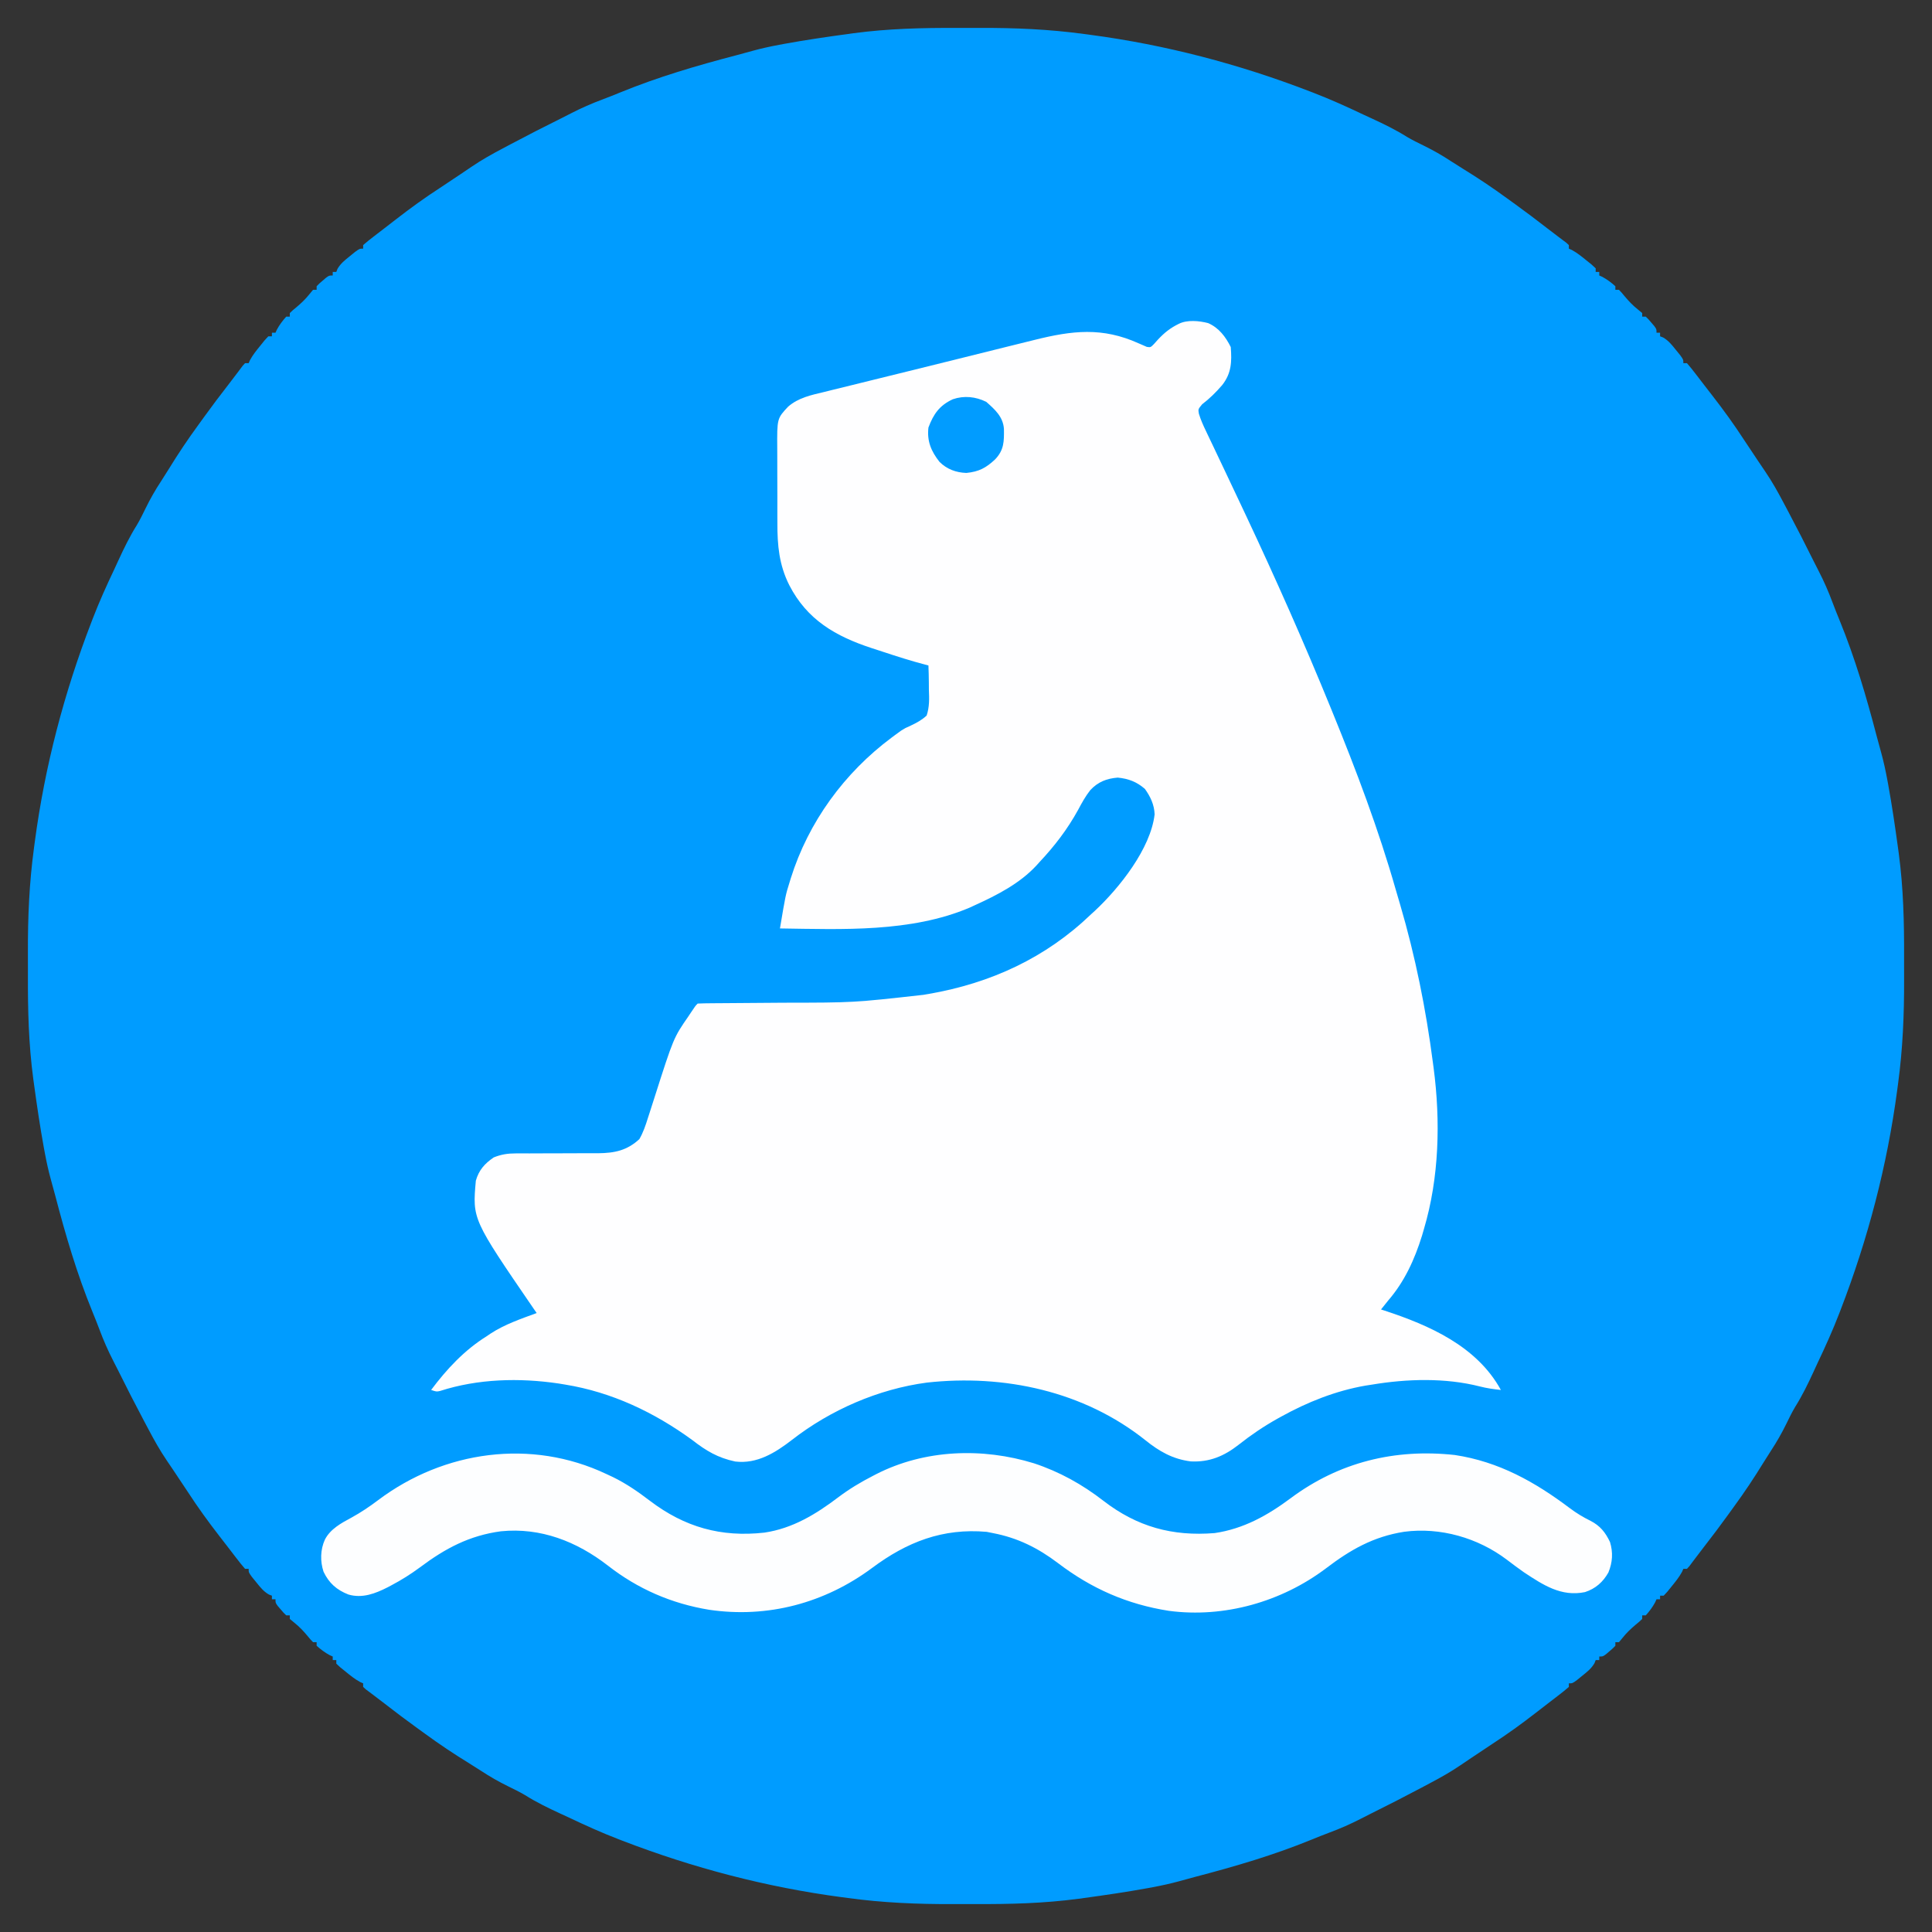 <?xml version="1.0" encoding="UTF-8"?>
<svg version="1.1" xmlns="http://www.w3.org/2000/svg" width="1080" height="1080">
<rect width="100%" height="100%" fill="#333333" stroke="none"/>
<path d="M0 0 C4.127 0.017 8.254 0.007 12.382 -0.01 C32.117 -0.08 51.368 0.729 70.955 3.391 C72.699 3.622 72.699 3.622 74.478 3.858 C116.654 9.479 157.58 20.216 197.268 35.516 C198.213 35.879 198.213 35.879 199.177 36.249 C208.643 39.897 217.802 44.037 226.955 48.391 C228.564 49.135 230.175 49.877 231.787 50.614 C238.563 53.736 245.115 56.919 251.439 60.899 C254.508 62.719 257.687 64.271 260.893 65.829 C266.148 68.401 271.102 71.238 275.99 74.454 C278.211 75.905 280.44 77.317 282.701 78.704 C291.171 83.903 299.358 89.362 307.375 95.236 C308.849 96.314 310.331 97.38 311.814 98.446 C317.921 102.84 323.907 107.377 329.85 111.989 C331.816 113.51 333.791 115.019 335.779 116.512 C336.6 117.132 337.422 117.752 338.268 118.391 C339.345 119.195 339.345 119.195 340.443 120.016 C340.942 120.47 341.441 120.924 341.955 121.391 C341.955 122.051 341.955 122.711 341.955 123.391 C342.767 123.747 342.767 123.747 343.596 124.11 C346.588 125.735 349.067 127.741 351.705 129.891 C353.182 131.082 353.182 131.082 354.689 132.297 C355.811 133.334 355.811 133.334 356.955 134.391 C356.955 135.051 356.955 135.711 356.955 136.391 C357.615 136.391 358.275 136.391 358.955 136.391 C358.955 137.051 358.955 137.711 358.955 138.391 C359.79 138.762 359.79 138.762 360.643 139.141 C363.379 140.62 365.632 142.326 367.955 144.391 C367.955 145.051 367.955 145.711 367.955 146.391 C368.615 146.391 369.275 146.391 369.955 146.391 C371.471 147.965 371.471 147.965 373.205 150.079 C375.456 152.745 377.656 155.101 380.393 157.266 C381.238 157.967 382.084 158.669 382.955 159.391 C382.955 160.051 382.955 160.711 382.955 161.391 C383.615 161.391 384.275 161.391 384.955 161.391 C386.463 162.852 386.463 162.852 388.08 164.766 C388.619 165.393 389.158 166.019 389.713 166.665 C390.955 168.391 390.955 168.391 390.955 170.391 C391.615 170.391 392.275 170.391 392.955 170.391 C392.955 171.051 392.955 171.711 392.955 172.391 C393.517 172.608 394.079 172.824 394.658 173.047 C397.725 174.842 399.482 177.13 401.705 179.891 C402.904 181.361 402.904 181.361 404.127 182.86 C405.955 185.391 405.955 185.391 405.955 187.391 C406.615 187.391 407.275 187.391 407.955 187.391 C409.644 189.333 411.213 191.282 412.768 193.329 C413.248 193.951 413.727 194.574 414.222 195.215 C415.26 196.563 416.295 197.913 417.327 199.265 C418.972 201.413 420.63 203.549 422.291 205.684 C428.522 213.719 434.427 221.851 439.955 230.391 C441.656 232.958 443.369 235.518 445.08 238.079 C445.932 239.359 446.783 240.638 447.635 241.918 C448.982 243.941 450.34 245.953 451.713 247.958 C455.545 253.565 458.787 259.386 461.955 265.391 C462.728 266.846 463.502 268.3 464.275 269.754 C469.343 279.309 474.275 288.921 479.069 298.616 C479.901 300.282 480.753 301.939 481.607 303.594 C484.593 309.399 487.142 315.214 489.412 321.333 C490.641 324.616 491.952 327.861 493.279 331.106 C501.973 352.379 508.259 373.812 514.062 396.014 C514.874 399.085 515.718 402.144 516.572 405.204 C517.902 410.065 518.97 414.937 519.893 419.891 C520.059 420.779 520.225 421.666 520.396 422.58 C522.574 434.47 524.322 446.416 525.955 458.391 C526.168 459.944 526.168 459.944 526.386 461.528 C528.961 480.869 529.428 499.961 529.346 519.436 C529.329 523.563 529.339 527.69 529.357 531.818 C529.426 551.553 528.618 570.804 525.955 590.391 C525.801 591.554 525.647 592.716 525.488 593.914 C519.867 636.09 509.131 677.016 493.83 716.704 C493.588 717.334 493.346 717.964 493.097 718.613 C489.449 728.079 485.31 737.238 480.955 746.391 C480.211 748 479.47 749.611 478.732 751.223 C475.61 757.999 472.427 764.551 468.447 770.875 C466.627 773.944 465.075 777.123 463.518 780.329 C460.945 785.584 458.108 790.538 454.893 795.426 C453.441 797.647 452.03 799.876 450.643 802.137 C445.443 810.607 439.984 818.794 434.11 826.811 C433.033 828.285 431.966 829.768 430.9 831.25 C426.506 837.357 421.969 843.343 417.357 849.286 C415.836 851.252 414.327 853.228 412.834 855.215 C412.214 856.036 411.594 856.858 410.955 857.704 C410.151 858.781 410.151 858.781 409.33 859.879 C408.876 860.378 408.423 860.877 407.955 861.391 C407.295 861.391 406.635 861.391 405.955 861.391 C405.718 861.933 405.481 862.474 405.236 863.032 C403.612 866.024 401.605 868.503 399.455 871.141 C398.264 872.618 398.264 872.618 397.049 874.125 C396.012 875.247 396.012 875.247 394.955 876.391 C394.295 876.391 393.635 876.391 392.955 876.391 C392.955 877.051 392.955 877.711 392.955 878.391 C392.295 878.391 391.635 878.391 390.955 878.391 C390.708 878.948 390.46 879.505 390.205 880.079 C388.726 882.815 387.02 885.068 384.955 887.391 C384.295 887.391 383.635 887.391 382.955 887.391 C382.955 888.051 382.955 888.711 382.955 889.391 C381.381 890.907 381.381 890.907 379.268 892.641 C376.602 894.892 374.245 897.092 372.08 899.829 C371.379 900.674 370.678 901.52 369.955 902.391 C369.295 902.391 368.635 902.391 367.955 902.391 C367.955 903.051 367.955 903.711 367.955 904.391 C366.494 905.899 366.494 905.899 364.58 907.516 C363.64 908.324 363.64 908.324 362.682 909.149 C360.955 910.391 360.955 910.391 358.955 910.391 C358.955 911.051 358.955 911.711 358.955 912.391 C358.295 912.391 357.635 912.391 356.955 912.391 C356.63 913.234 356.63 913.234 356.299 914.094 C354.504 917.161 352.216 918.918 349.455 921.141 C348.475 921.94 347.496 922.74 346.486 923.563 C343.955 925.391 343.955 925.391 341.955 925.391 C341.955 926.051 341.955 926.711 341.955 927.391 C340.013 929.081 338.064 930.649 336.018 932.204 C335.084 932.924 335.084 932.924 334.131 933.658 C332.783 934.696 331.433 935.731 330.082 936.763 C327.934 938.408 325.797 940.066 323.662 941.727 C315.627 947.958 307.495 953.863 298.955 959.391 C296.388 961.092 293.828 962.805 291.268 964.516 C289.988 965.368 288.708 966.219 287.428 967.071 C285.406 968.418 283.393 969.776 281.389 971.149 C275.781 974.981 269.96 978.223 263.955 981.391 C262.501 982.164 261.046 982.938 259.592 983.711 C250.037 988.779 240.425 993.711 230.73 998.505 C229.064 999.337 227.407 1000.189 225.752 1001.043 C219.948 1004.029 214.132 1006.578 208.014 1008.848 C204.73 1010.077 201.485 1011.388 198.24 1012.715 C176.967 1021.409 155.534 1027.695 133.332 1033.498 C130.261 1034.31 127.202 1035.154 124.143 1036.008 C119.281 1037.338 114.409 1038.406 109.455 1039.329 C108.124 1039.578 108.124 1039.578 106.766 1039.832 C94.876 1042.01 82.93 1043.758 70.955 1045.391 C69.402 1045.605 69.402 1045.605 67.818 1045.822 C48.478 1048.397 29.386 1048.864 9.91 1048.782 C5.783 1048.765 1.656 1048.775 -2.472 1048.793 C-22.207 1048.862 -41.458 1048.054 -61.045 1045.391 C-62.208 1045.237 -63.37 1045.083 -64.568 1044.924 C-106.744 1039.303 -147.67 1028.567 -187.357 1013.266 C-187.988 1013.024 -188.618 1012.782 -189.267 1012.533 C-198.733 1008.885 -207.892 1004.746 -217.045 1000.391 C-218.654 999.647 -220.265 998.906 -221.877 998.168 C-228.653 995.046 -235.204 991.863 -241.529 987.883 C-244.597 986.063 -247.776 984.511 -250.982 982.954 C-256.237 980.381 -261.192 977.544 -266.08 974.329 C-268.301 972.877 -270.53 971.466 -272.791 970.079 C-281.261 964.879 -289.448 959.42 -297.465 953.546 C-298.939 952.469 -300.421 951.402 -301.904 950.336 C-308.011 945.942 -313.997 941.405 -319.939 936.793 C-321.906 935.272 -323.881 933.763 -325.869 932.27 C-326.69 931.65 -327.511 931.03 -328.357 930.391 C-329.075 929.855 -329.793 929.319 -330.533 928.766 C-331.282 928.085 -331.282 928.085 -332.045 927.391 C-332.045 926.731 -332.045 926.071 -332.045 925.391 C-332.857 925.035 -332.857 925.035 -333.686 924.672 C-336.677 923.048 -339.157 921.041 -341.795 918.891 C-342.78 918.097 -343.765 917.303 -344.779 916.485 C-345.901 915.448 -345.901 915.448 -347.045 914.391 C-347.045 913.731 -347.045 913.071 -347.045 912.391 C-347.705 912.391 -348.365 912.391 -349.045 912.391 C-349.045 911.731 -349.045 911.071 -349.045 910.391 C-349.602 910.144 -350.159 909.896 -350.732 909.641 C-353.469 908.162 -355.721 906.456 -358.045 904.391 C-358.045 903.731 -358.045 903.071 -358.045 902.391 C-358.705 902.391 -359.365 902.391 -360.045 902.391 C-361.561 900.817 -361.561 900.817 -363.295 898.704 C-365.546 896.038 -367.745 893.681 -370.482 891.516 C-371.328 890.815 -372.174 890.114 -373.045 889.391 C-373.045 888.731 -373.045 888.071 -373.045 887.391 C-373.705 887.391 -374.365 887.391 -375.045 887.391 C-376.553 885.93 -376.553 885.93 -378.17 884.016 C-378.978 883.076 -378.978 883.076 -379.803 882.118 C-381.045 880.391 -381.045 880.391 -381.045 878.391 C-381.705 878.391 -382.365 878.391 -383.045 878.391 C-383.045 877.731 -383.045 877.071 -383.045 876.391 C-383.607 876.175 -384.169 875.958 -384.748 875.735 C-387.815 873.94 -389.572 871.652 -391.795 868.891 C-392.594 867.911 -393.393 866.932 -394.217 865.922 C-396.045 863.391 -396.045 863.391 -396.045 861.391 C-396.705 861.391 -397.365 861.391 -398.045 861.391 C-399.734 859.449 -401.302 857.5 -402.857 855.454 C-403.577 854.52 -403.577 854.52 -404.312 853.567 C-405.35 852.22 -406.385 850.869 -407.417 849.518 C-409.061 847.37 -410.72 845.233 -412.381 843.098 C-418.612 835.063 -424.517 826.931 -430.045 818.391 C-431.746 815.824 -433.459 813.264 -435.17 810.704 C-436.022 809.424 -436.873 808.144 -437.725 806.864 C-439.072 804.842 -440.43 802.829 -441.803 800.825 C-445.635 795.217 -448.877 789.396 -452.045 783.391 C-452.818 781.937 -453.592 780.482 -454.365 779.028 C-459.433 769.473 -464.365 759.861 -469.159 750.167 C-469.991 748.5 -470.843 746.843 -471.697 745.188 C-474.683 739.384 -477.232 733.568 -479.502 727.45 C-480.73 724.166 -482.042 720.921 -483.369 717.676 C-492.063 696.403 -498.349 674.97 -504.152 652.768 C-504.964 649.697 -505.808 646.638 -506.662 643.579 C-507.992 638.717 -509.059 633.845 -509.982 628.891 C-510.149 628.004 -510.315 627.116 -510.486 626.202 C-512.664 614.312 -514.412 602.366 -516.045 590.391 C-516.187 589.356 -516.329 588.321 -516.476 587.254 C-519.051 567.914 -519.517 548.822 -519.436 529.346 C-519.419 525.219 -519.429 521.092 -519.446 516.965 C-519.516 497.229 -518.707 477.978 -516.045 458.391 C-515.814 456.647 -515.814 456.647 -515.578 454.868 C-509.957 412.692 -499.22 371.766 -483.92 332.079 C-483.678 331.448 -483.436 330.818 -483.187 330.169 C-479.539 320.703 -475.4 311.544 -471.045 302.391 C-470.301 300.782 -469.56 299.171 -468.822 297.559 C-465.7 290.783 -462.517 284.232 -458.537 277.907 C-456.717 274.839 -455.165 271.66 -453.607 268.454 C-451.035 263.199 -448.198 258.244 -444.982 253.356 C-443.531 251.135 -442.119 248.906 -440.732 246.645 C-435.533 238.175 -430.074 229.988 -424.2 221.971 C-423.122 220.497 -422.056 219.015 -420.99 217.532 C-416.596 211.426 -412.059 205.439 -407.447 199.497 C-405.926 197.53 -404.417 195.555 -402.924 193.567 C-401.994 192.335 -401.994 192.335 -401.045 191.079 C-400.509 190.361 -399.972 189.643 -399.42 188.903 C-398.739 188.155 -398.739 188.155 -398.045 187.391 C-397.385 187.391 -396.725 187.391 -396.045 187.391 C-395.808 186.85 -395.571 186.308 -395.326 185.75 C-393.701 182.759 -391.695 180.28 -389.545 177.641 C-388.751 176.656 -387.957 175.671 -387.139 174.657 C-386.448 173.909 -385.757 173.161 -385.045 172.391 C-384.385 172.391 -383.725 172.391 -383.045 172.391 C-383.045 171.731 -383.045 171.071 -383.045 170.391 C-382.385 170.391 -381.725 170.391 -381.045 170.391 C-380.797 169.834 -380.55 169.277 -380.295 168.704 C-378.816 165.967 -377.11 163.715 -375.045 161.391 C-374.385 161.391 -373.725 161.391 -373.045 161.391 C-373.045 160.731 -373.045 160.071 -373.045 159.391 C-371.471 157.875 -371.471 157.875 -369.357 156.141 C-366.691 153.89 -364.335 151.691 -362.17 148.954 C-361.469 148.108 -360.767 147.262 -360.045 146.391 C-359.385 146.391 -358.725 146.391 -358.045 146.391 C-358.045 145.731 -358.045 145.071 -358.045 144.391 C-356.584 142.883 -356.584 142.883 -354.67 141.266 C-354.043 140.727 -353.417 140.188 -352.771 139.633 C-351.045 138.391 -351.045 138.391 -349.045 138.391 C-349.045 137.731 -349.045 137.071 -349.045 136.391 C-348.385 136.391 -347.725 136.391 -347.045 136.391 C-346.828 135.829 -346.612 135.267 -346.389 134.688 C-344.594 131.621 -342.306 129.865 -339.545 127.641 C-338.565 126.842 -337.586 126.043 -336.576 125.219 C-334.045 123.391 -334.045 123.391 -332.045 123.391 C-332.045 122.731 -332.045 122.071 -332.045 121.391 C-330.103 119.702 -328.154 118.134 -326.107 116.579 C-325.485 116.099 -324.863 115.619 -324.221 115.124 C-322.873 114.086 -321.523 113.052 -320.171 112.019 C-318.023 110.375 -315.887 108.716 -313.752 107.055 C-305.717 100.824 -297.585 94.919 -289.045 89.391 C-286.478 87.69 -283.918 85.977 -281.357 84.266 C-280.078 83.414 -278.798 82.563 -277.518 81.711 C-275.496 80.364 -273.483 79.006 -271.479 77.633 C-265.871 73.801 -260.05 70.559 -254.045 67.391 C-252.59 66.618 -251.136 65.844 -249.682 65.071 C-240.127 60.003 -230.515 55.071 -220.82 50.277 C-219.154 49.445 -217.497 48.593 -215.842 47.739 C-210.037 44.753 -204.222 42.204 -198.104 39.934 C-194.82 38.706 -191.575 37.394 -188.33 36.067 C-167.057 27.373 -145.624 21.087 -123.422 15.284 C-120.351 14.472 -117.292 13.628 -114.232 12.774 C-109.371 11.444 -104.499 10.377 -99.545 9.454 C-98.657 9.287 -97.77 9.121 -96.856 8.95 C-84.966 6.772 -73.02 5.024 -61.045 3.391 C-60.01 3.249 -58.975 3.107 -57.908 2.96 C-38.567 0.385 -19.476 -0.081 0 0 Z " fill="#009CFF" transform="translate(535.045,15.609)"/>
<path d="M0 0 C6.016 2.647 9.747 7.6 12.641 13.387 C13.283 21.528 13.071 28.05 7.836 34.668 C4.382 38.682 0.854 42.165 -3.359 45.387 C-5.619 48.103 -5.619 48.103 -5.174 50.654 C-4.181 53.986 -2.821 56.976 -1.324 60.117 C-1.014 60.772 -0.704 61.427 -0.384 62.102 C0.64 64.262 1.672 66.418 2.703 68.574 C3.425 70.093 4.146 71.613 4.866 73.132 C6.367 76.298 7.871 79.462 9.377 82.625 C12.923 90.078 16.439 97.544 19.953 105.012 C20.289 105.726 20.626 106.441 20.972 107.178 C37.761 142.863 53.748 178.868 68.641 215.387 C69.105 216.523 69.105 216.523 69.578 217.682 C82.815 250.118 95.295 283.081 104.899 316.796 C105.688 319.553 106.506 322.299 107.324 325.047 C115.829 354.003 121.753 383.477 125.641 413.387 C125.838 414.847 125.838 414.847 126.039 416.337 C129.933 445.996 129.194 477.618 120.641 506.387 C120.282 507.623 119.924 508.859 119.555 510.133 C115.444 523.389 109.778 535.835 100.641 546.387 C99.303 548.05 97.968 549.716 96.641 551.387 C97.259 551.587 97.877 551.788 98.514 551.994 C123.646 560.223 150.265 571.942 163.641 596.387 C159.577 595.951 155.838 595.437 151.867 594.418 C132.594 589.499 111.123 590.143 91.641 593.387 C90.448 593.57 89.256 593.753 88.027 593.941 C71.282 596.855 55.459 603.167 40.641 611.387 C40.003 611.74 39.365 612.093 38.708 612.457 C31.029 616.768 23.976 621.531 17.071 626.99 C8.955 633.356 0.777 636.835 -9.672 636.324 C-19.744 635.063 -27.279 630.756 -35.093 624.468 C-69.469 597.06 -114.088 587.496 -157.224 592.266 C-184.313 595.851 -211.123 607.542 -232.633 624.281 C-241.926 631.457 -252.13 637.863 -264.359 636.387 C-274.074 634.327 -280.621 630.409 -288.359 624.387 C-309.56 608.92 -333.328 597.621 -359.359 593.387 C-360.598 593.183 -361.837 592.979 -363.113 592.77 C-385.011 589.532 -408.159 590.1 -429.328 596.934 C-431.359 597.387 -431.359 597.387 -434.359 596.387 C-425.67 584.757 -415.739 574.101 -403.359 566.387 C-402.631 565.89 -401.903 565.394 -401.152 564.883 C-393.184 559.684 -384.24 556.657 -375.359 553.387 C-375.965 552.513 -376.571 551.639 -377.195 550.738 C-411.302 500.944 -411.302 500.944 -409.359 479.387 C-407.662 473.45 -404.392 469.809 -399.359 466.387 C-395.125 464.697 -391.598 464.14 -387.054 464.147 C-385.211 464.142 -385.211 464.142 -383.331 464.136 C-381.357 464.142 -381.357 464.142 -379.344 464.148 C-377.964 464.142 -376.584 464.135 -375.204 464.126 C-369.369 464.089 -363.535 464.07 -357.701 464.081 C-354.121 464.087 -350.542 464.069 -346.962 464.035 C-344.956 464.024 -342.95 464.039 -340.944 464.054 C-331.744 463.957 -324.816 462.51 -317.935 456.144 C-315.76 452.338 -314.458 448.446 -313.152 444.273 C-312.864 443.386 -312.575 442.499 -312.278 441.585 C-311.358 438.751 -310.451 435.913 -309.547 433.074 C-298.826 399.507 -298.826 399.507 -290.484 387.449 C-290.095 386.862 -289.706 386.275 -289.305 385.67 C-286.62 381.647 -286.62 381.647 -285.359 380.387 C-282.789 380.272 -280.244 380.222 -277.672 380.213 C-276.865 380.206 -276.058 380.2 -275.227 380.193 C-273.463 380.179 -271.7 380.167 -269.936 380.157 C-267.119 380.14 -264.301 380.117 -261.484 380.092 C-253.468 380.021 -245.452 379.962 -237.436 379.91 C-198.188 379.87 -198.188 379.87 -159.234 375.512 C-158.205 375.338 -157.175 375.164 -156.115 374.986 C-121.506 368.982 -90.741 354.837 -65.359 330.387 C-64.677 329.768 -63.996 329.149 -63.293 328.512 C-49.521 315.631 -32.154 293.772 -29.922 274.637 C-30.098 269.253 -32.255 264.719 -35.359 260.387 C-39.956 256.4 -44.546 254.663 -50.547 254.074 C-56.798 254.587 -61.541 256.449 -65.863 261.055 C-68.585 264.491 -70.618 268.215 -72.672 272.074 C-78.66 282.984 -85.829 292.326 -94.359 301.387 C-95.185 302.309 -95.185 302.309 -96.027 303.25 C-105.443 313.363 -117.952 319.73 -130.359 325.387 C-131.893 326.096 -131.893 326.096 -133.457 326.82 C-166.19 340.664 -204.539 338.896 -239.359 338.387 C-236.23 319.762 -236.23 319.762 -233.984 312.574 C-233.769 311.871 -233.554 311.168 -233.333 310.443 C-223.467 278.901 -203.355 251.373 -176.922 231.699 C-176.064 231.058 -176.064 231.058 -175.188 230.404 C-174.607 229.982 -174.025 229.56 -173.426 229.125 C-172.815 228.681 -172.203 228.236 -171.574 227.778 C-169.359 226.387 -169.359 226.387 -166.258 225.005 C-162.833 223.395 -160.157 221.945 -157.359 219.387 C-155.755 214.545 -155.9 210.007 -156.109 204.949 C-156.116 203.645 -156.122 202.341 -156.129 200.998 C-156.152 197.79 -156.231 194.592 -156.359 191.387 C-156.963 191.232 -157.566 191.077 -158.188 190.917 C-166.097 188.828 -173.867 186.363 -181.629 183.79 C-183.787 183.077 -185.949 182.378 -188.111 181.678 C-208.241 175.071 -224.189 165.893 -234.172 146.449 C-239.833 135.167 -240.825 124.267 -240.793 111.844 C-240.798 110.264 -240.803 108.685 -240.809 107.106 C-240.818 103.815 -240.815 100.525 -240.805 97.235 C-240.794 93.035 -240.814 88.836 -240.843 84.637 C-240.862 81.383 -240.861 78.129 -240.856 74.875 C-240.856 73.326 -240.862 71.778 -240.874 70.23 C-240.991 53.332 -240.991 53.332 -234.798 46.719 C-228.976 41.661 -221.954 40.249 -214.613 38.496 C-213.231 38.152 -211.85 37.806 -210.469 37.458 C-206.736 36.524 -202.998 35.612 -199.258 34.706 C-195.325 33.748 -191.398 32.769 -187.469 31.793 C-180.85 30.151 -174.228 28.521 -167.604 26.9 C-158.19 24.596 -148.785 22.257 -139.382 19.91 C-132.778 18.263 -126.173 16.623 -119.568 14.982 C-117.184 14.39 -114.8 13.796 -112.415 13.203 C-108.648 12.266 -104.88 11.335 -101.111 10.407 C-99.736 10.067 -98.361 9.726 -96.986 9.384 C-76.03 4.164 -59.161 2.134 -38.883 11.301 C-38.05 11.659 -37.217 12.018 -36.359 12.387 C-35.677 12.687 -34.996 12.987 -34.293 13.297 C-32.154 13.612 -32.154 13.612 -30.246 11.656 C-29.52 10.845 -28.795 10.035 -28.047 9.199 C-24.354 5.281 -21.174 2.745 -16.359 0.387 C-11.679 -1.953 -4.953 -1.287 0 0 Z " fill="#FEFEFF" transform="translate(675.359,180.613)"/>
<path d="M0 0 C1.771 0.826 1.771 0.826 3.578 1.668 C11.129 5.363 17.7 9.905 24.375 15 C43.705 29.672 64.045 35.459 88.328 32.739 C104.039 30.417 117.085 22.474 129.55 13.026 C135.718 8.371 142.12 4.528 149 1 C149.889 0.536 149.889 0.536 150.797 0.063 C177.891 -13.781 210.18 -14.896 239 -6 C253.259 -1.295 266.036 5.816 277.875 15 C296.62 29.46 316.383 34.922 340 33 C356.136 30.64 369.593 23.125 382.5 13.5 C409.519 -6.621 440.66 -14.305 474.214 -10.65 C498.807 -6.956 519.045 4.382 538.587 19.12 C542.272 21.864 545.92 24.099 550.062 26.125 C555.461 28.892 558.406 32.554 561 38 C562.791 43.858 562.424 49.378 560.113 55.008 C557.105 60.39 552.854 64.112 547 66 C533.717 68.715 523.716 62.05 513 55 C509.708 52.703 506.501 50.302 503.312 47.864 C487.146 35.65 466.146 29.608 445.933 32.272 C428.681 34.988 415.891 42.31 402.15 52.775 C377.395 71.426 345.319 80.575 314.41 76.469 C291.039 72.806 271.156 64.03 252.447 49.802 C241.271 41.34 229.904 35.653 216 33 C214.866 32.773 213.731 32.546 212.562 32.312 C188.028 30.16 168.047 37.912 148.5 52.5 C122.024 72.16 90.115 80.701 57.372 75.866 C36.399 72.427 17.516 64.232 0.746 51.125 C-16.622 37.685 -36.789 29.776 -59 32 C-76.683 34.393 -90.063 41.554 -104.195 52.126 C-109.324 55.921 -114.544 59.212 -120.188 62.188 C-120.87 62.55 -121.552 62.912 -122.256 63.285 C-129.176 66.818 -136.458 69.621 -144.23 67.348 C-150.773 64.794 -155.109 60.976 -158.137 54.609 C-160.076 48.749 -159.944 42.267 -157.375 36.625 C-154.318 30.695 -148.23 27.406 -142.562 24.375 C-137.229 21.445 -132.35 18.171 -127.5 14.5 C-90.775 -13.059 -42.064 -19.938 0 0 Z " fill="#FDFEFF" transform="translate(339,824)"/>
<path d="M0 0 C4.859 4.294 9.383 8.314 9.891 15.082 C9.996 22.089 9.992 26.939 4.918 32.215 C-0.174 36.975 -4.116 39.061 -11.125 39.75 C-16.896 39.551 -22.036 37.657 -26.145 33.539 C-30.776 27.657 -33.198 21.967 -32.312 14.375 C-29.481 6.806 -26.113 1.981 -18.688 -1.438 C-12.391 -3.608 -5.916 -2.902 0 0 Z " fill="#019CFF" transform="translate(551.312,224.625)"/>
</svg>
